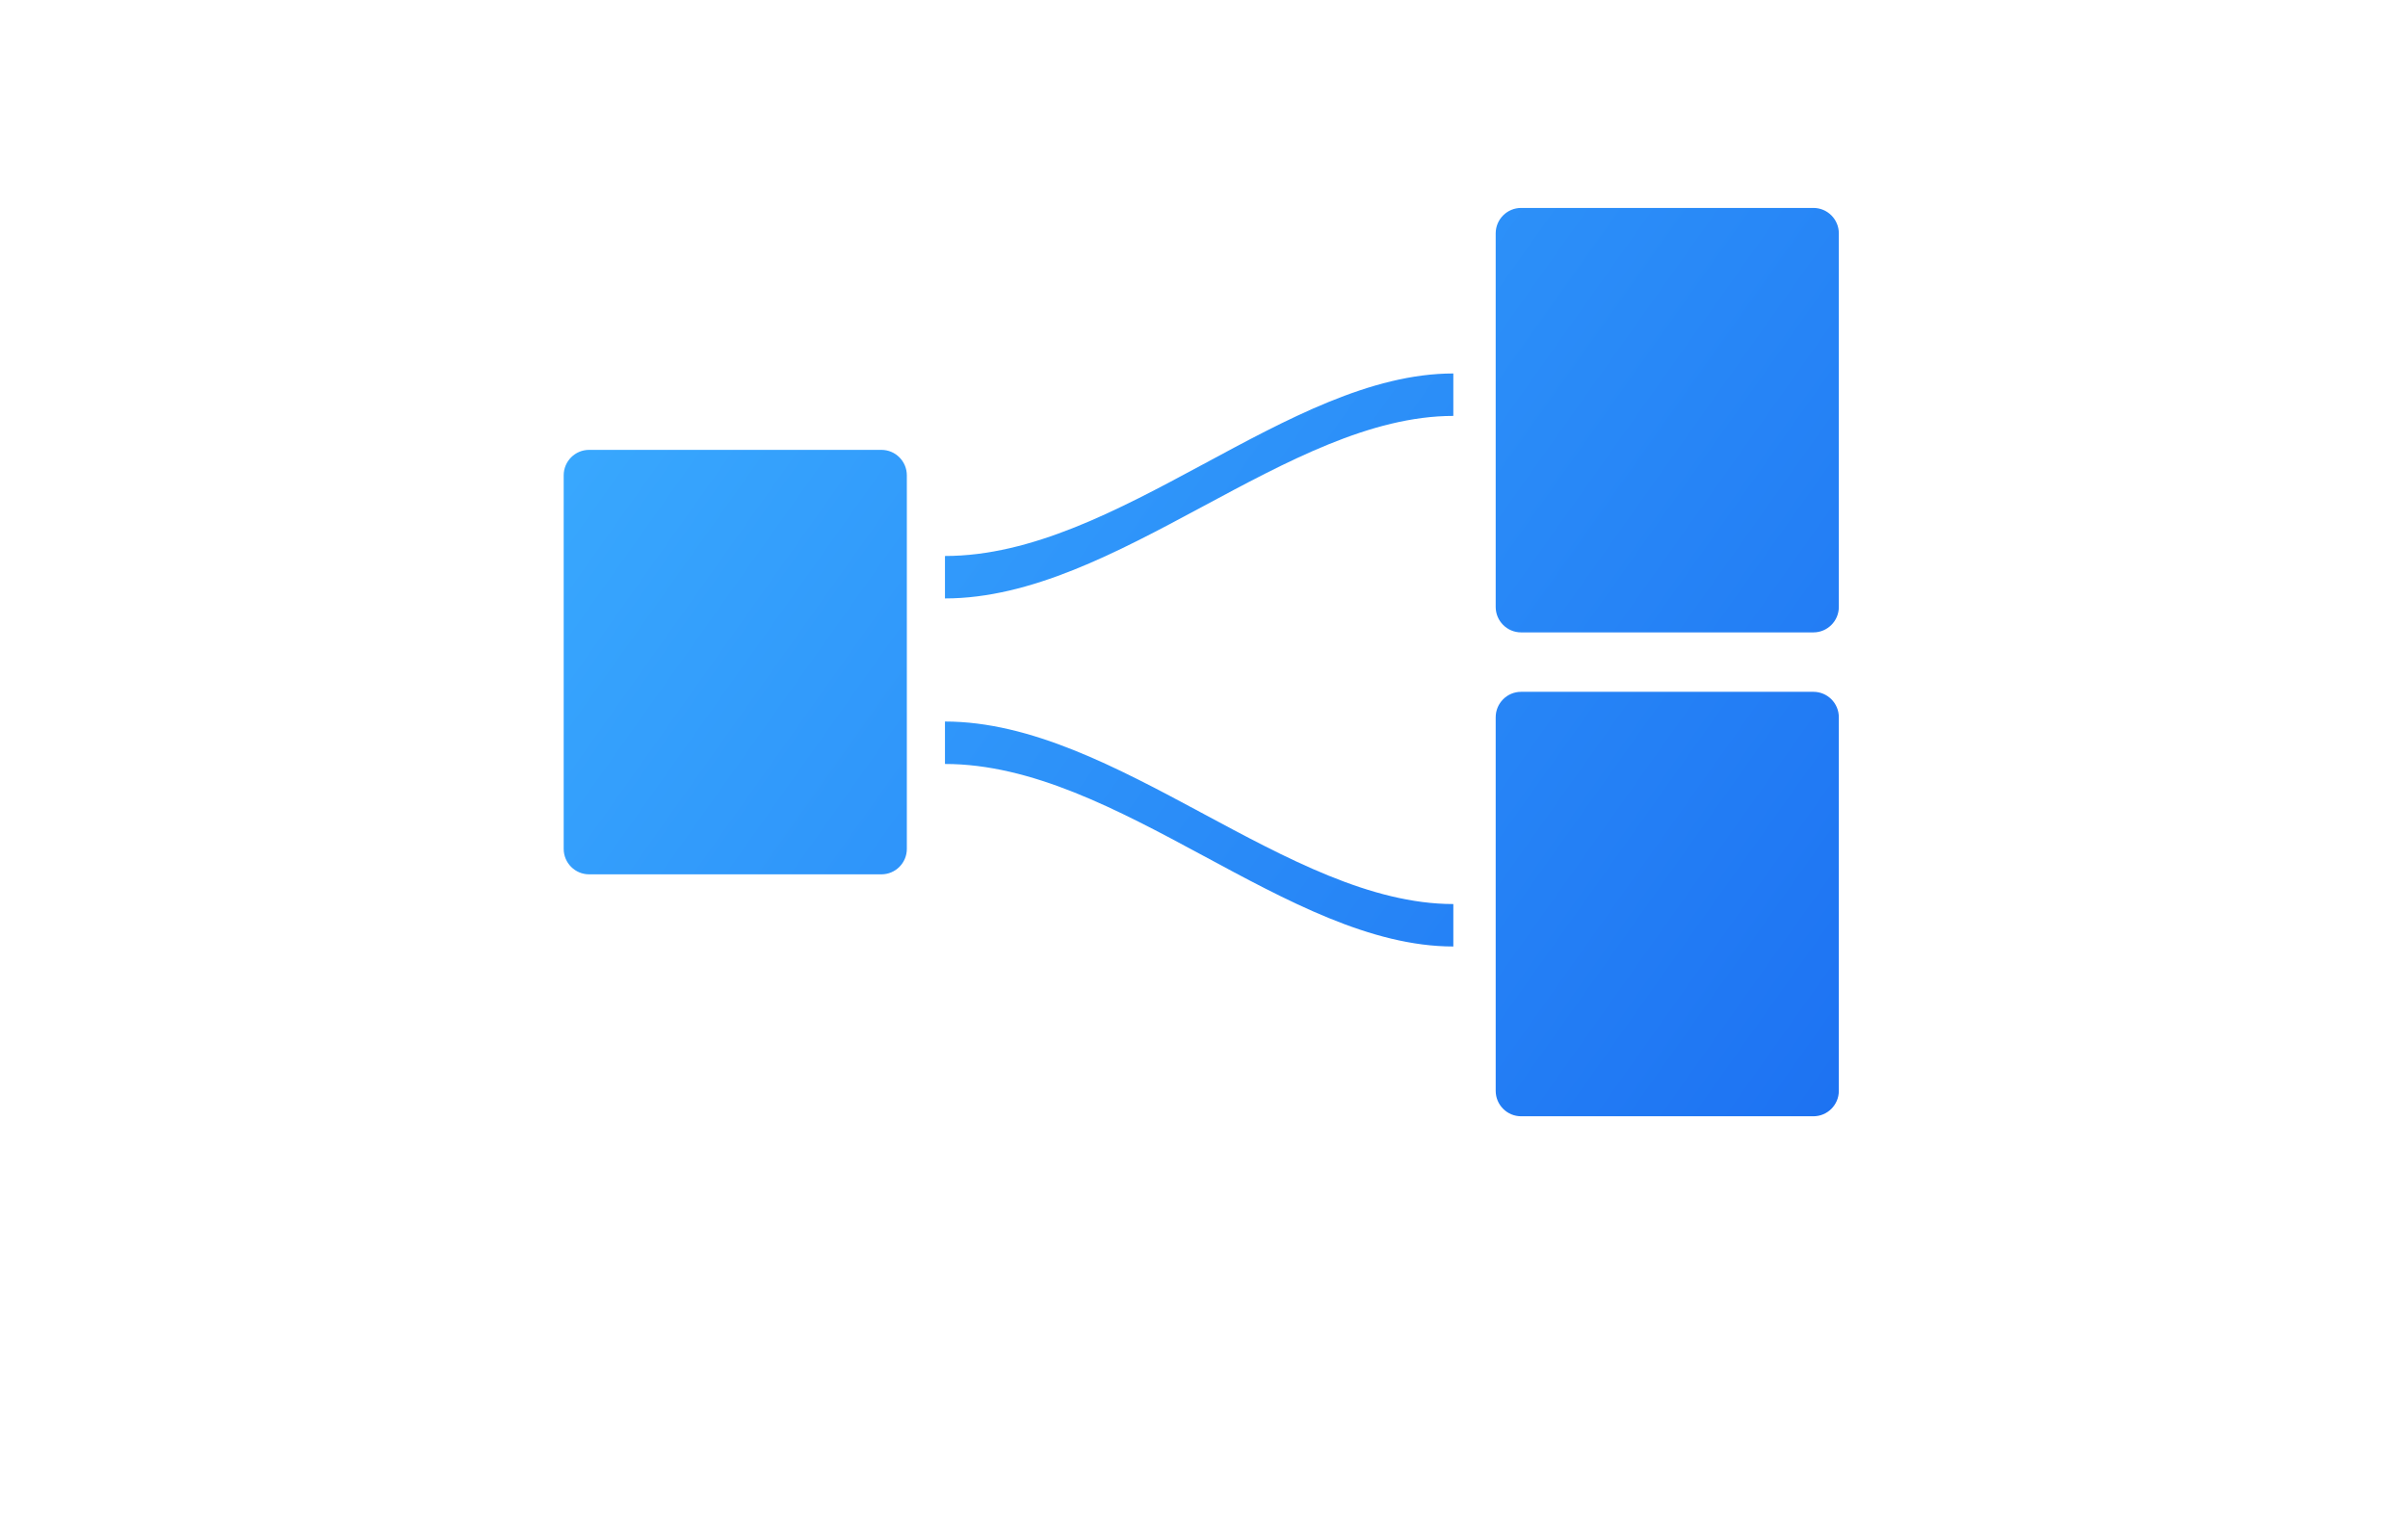 <svg width="440" height="281" viewBox="0 0 440 281" fill="none" xmlns="http://www.w3.org/2000/svg">
    <path d="M103 86.869C103 84.299 105.079 82.215 107.645 82.215H161.056C163.622 82.215 165.701 84.299 165.701 86.869V155.131C165.701 157.701 163.622 159.785 161.056 159.785H107.645C105.079 159.785 103 157.701 103 155.131V86.869Z"
          fill="url(#paint0_linear)"/>
    <path d="M273.299 42.654C273.299 40.084 275.378 38 277.944 38H331.355C333.921 38 336 40.084 336 42.654V110.916C336 113.486 333.921 115.57 331.355 115.57H277.944C275.378 115.57 273.299 113.486 273.299 110.916V42.654Z"
          fill="url(#paint1_linear)"/>
    <path d="M273.299 131.084C273.299 128.514 275.378 126.43 277.944 126.43H331.355C333.921 126.43 336 128.514 336 131.084V199.346C336 201.916 333.921 204 331.355 204H277.944C275.378 204 273.299 201.916 273.299 199.346V131.084Z"
          fill="url(#paint2_linear)"/>
    <path d="M172.668 101.608C204.405 101.608 235.369 68.252 265.558 68.252C265.558 71.355 265.558 72.906 265.558 76.009C235.369 76.009 204.018 109.365 172.668 109.365C172.668 106.262 172.668 104.71 172.668 101.608Z"
          fill="url(#paint3_linear)"/>
    <path d="M172.668 139.617C204.405 139.617 235.369 172.972 265.558 172.972C265.558 169.869 265.558 168.318 265.558 165.215C235.369 165.215 204.018 131.86 172.668 131.86C172.668 134.963 172.668 136.514 172.668 139.617Z"
          fill="url(#paint4_linear)"/>
    <defs>
        <linearGradient id="paint0_linear" x1="103" y1="38" x2="336.326" y2="203.541" gradientUnits="userSpaceOnUse">
            <stop stop-color="#3BADFF"/>
            <stop offset="1" stop-color="#1D72F2"/>
        </linearGradient>
        <linearGradient id="paint1_linear" x1="103" y1="38" x2="336.326" y2="203.541" gradientUnits="userSpaceOnUse">
            <stop stop-color="#3BADFF"/>
            <stop offset="1" stop-color="#1D72F2"/>
        </linearGradient>
        <linearGradient id="paint2_linear" x1="103" y1="38" x2="336.326" y2="203.541" gradientUnits="userSpaceOnUse">
            <stop stop-color="#3BADFF"/>
            <stop offset="1" stop-color="#1D72F2"/>
        </linearGradient>
        <linearGradient id="paint3_linear" x1="103" y1="38" x2="336.326" y2="203.541" gradientUnits="userSpaceOnUse">
            <stop stop-color="#3BADFF"/>
            <stop offset="1" stop-color="#1D72F2"/>
        </linearGradient>
        <linearGradient id="paint4_linear" x1="103" y1="38" x2="336.326" y2="203.541" gradientUnits="userSpaceOnUse">
            <stop stop-color="#3BADFF"/>
            <stop offset="1" stop-color="#1D72F2"/>
        </linearGradient>
    </defs>
</svg>
